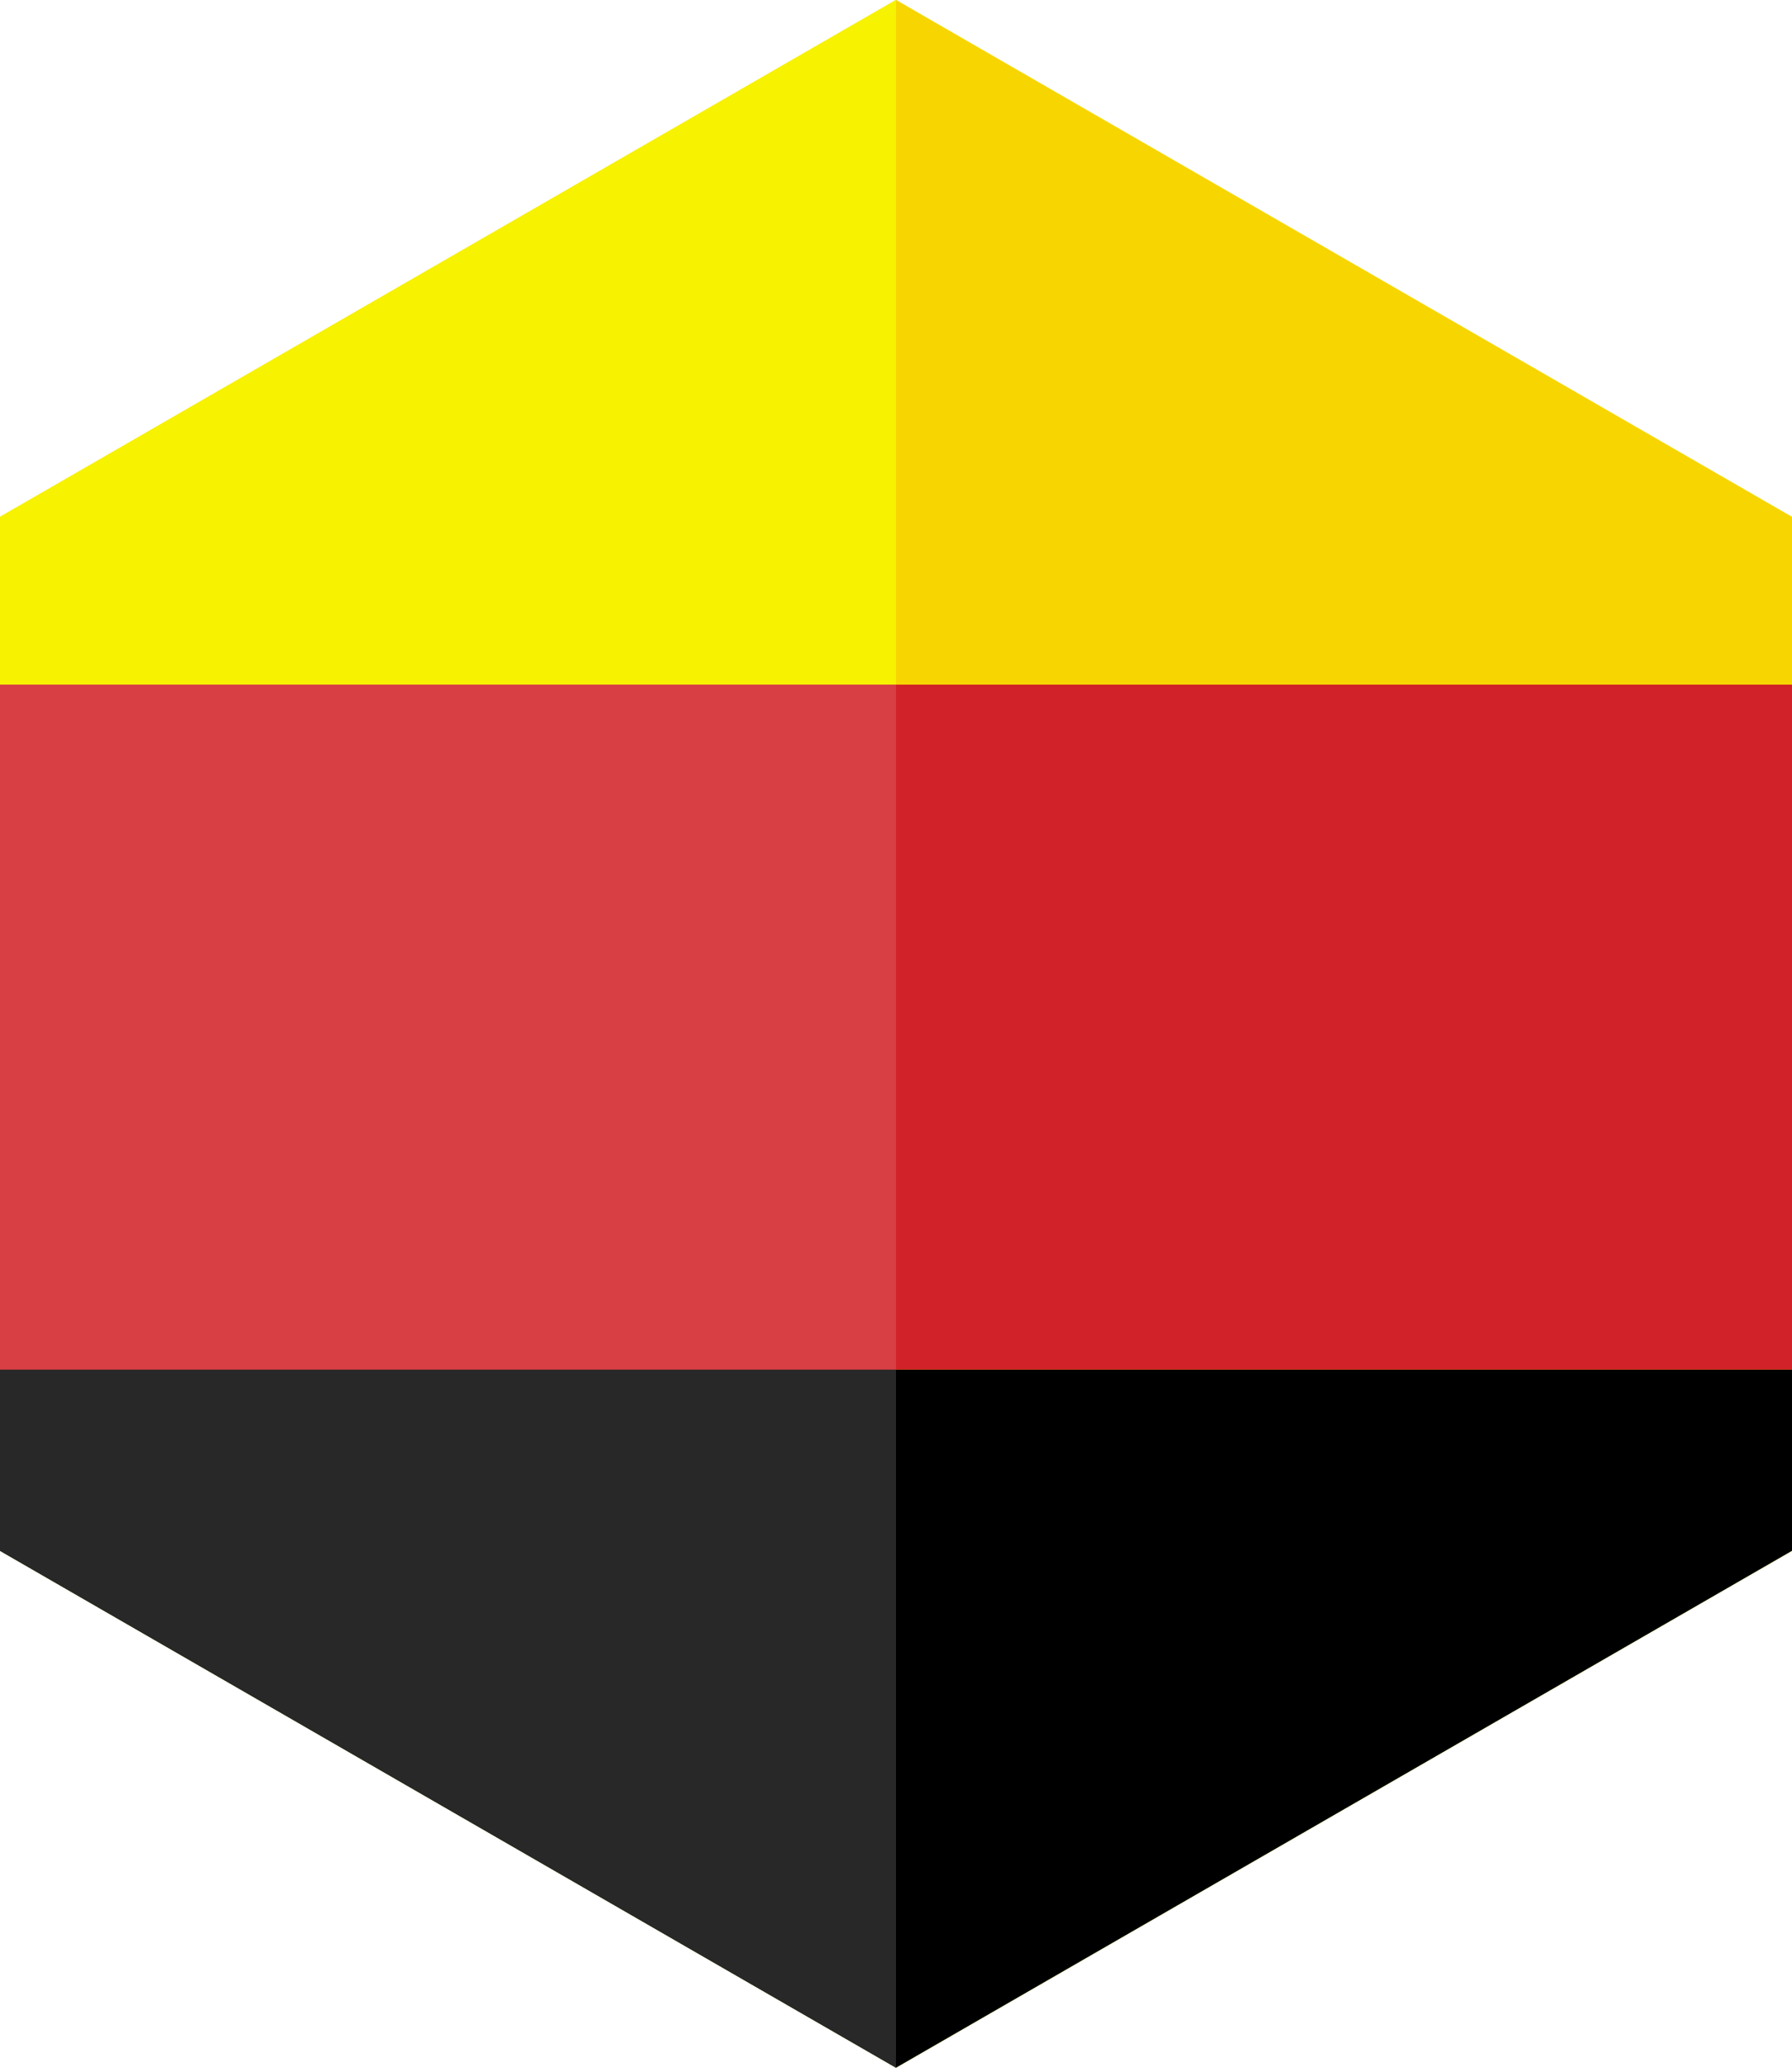 <svg viewBox="0 0 104 120" xmlns="http://www.w3.org/2000/svg"><path d="m104 90-52 30-52-30v-60l52-30 52 30z" fill="#f7f300"/><path d="m0 39.73h104v39.76h-104z" fill="#d02228"/><path d="m0 39.73h104v-9.73l-52-30-52 30z" fill="#f7d500"/><path d="m0 90 52 30 52-30v-10.51h-104z"/><path d="m0 39.73h52v39.76h-52z" fill="#d73f45"/><path d="m52 0-52 30v9.73h52z" fill="#f7f300"/><path d="m0 79.49v10.51l52 30v-40.51z" fill="#282828"/></svg>